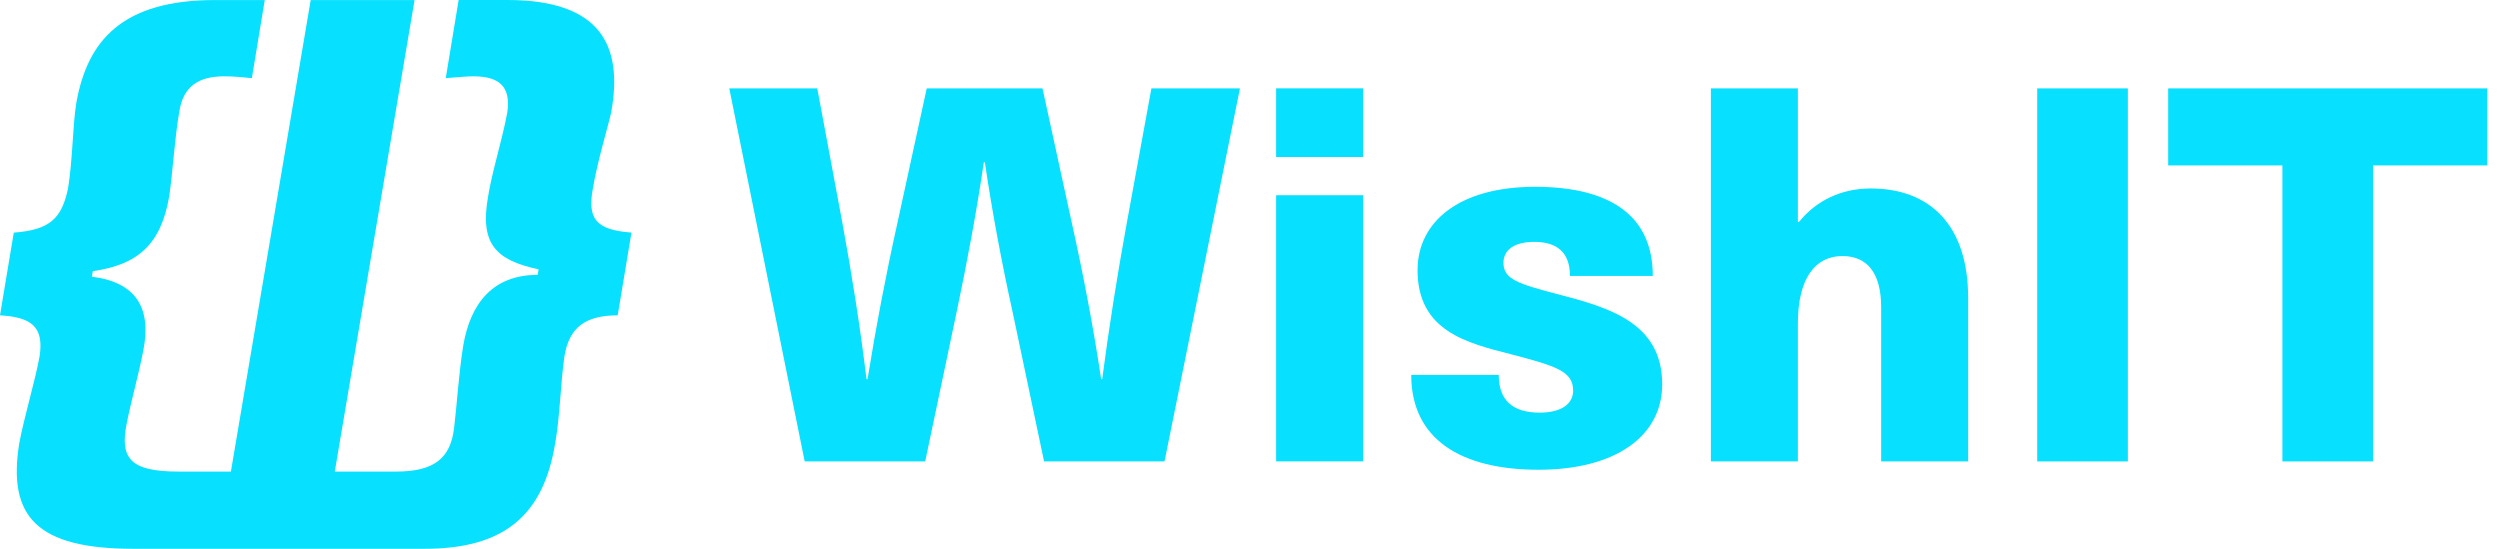 <svg width="164" height="36" viewBox="0 0 164 36" fill="none" xmlns="http://www.w3.org/2000/svg">
<path d="M68.491 30.269L66.429 20.476C65.707 17.212 65.09 13.911 64.607 10.647H64.54C64.058 13.914 63.441 17.212 62.753 20.476L60.692 30.269H52.788L47.84 5.799H53.612L55.261 14.63C55.881 17.999 56.431 21.47 56.843 24.871H56.911C57.461 21.47 58.113 18.031 58.87 14.63L60.794 5.799H68.388L70.312 14.63C71.07 18.031 71.722 21.47 72.237 24.871H72.304C72.751 21.47 73.301 17.999 73.918 14.63L75.532 5.799H81.34L76.392 30.269H68.488H68.491Z" fill="#07E0FE"/>
<path d="M83.714 10.299V5.796H89.419V10.299H83.714ZM83.714 30.266V12.808H89.419V30.266H83.714Z" fill="#07E0FE"/>
<path d="M108.421 18.101H102.99C102.99 16.519 102.095 15.867 100.654 15.867C99.347 15.867 98.627 16.381 98.627 17.241C98.627 18.306 99.554 18.616 102.201 19.303C105.464 20.162 109.04 21.125 109.04 25.213C109.04 28.581 106.017 30.815 100.929 30.815C95.841 30.815 92.577 28.821 92.577 24.596H98.317C98.317 26.21 99.177 27.069 100.999 27.069C102.443 27.069 103.198 26.485 103.198 25.625C103.198 24.353 102.063 24.011 99.177 23.253C96.189 22.496 92.992 21.706 92.992 17.721C92.992 14.56 95.706 12.255 100.692 12.255C105.678 12.255 108.423 14.18 108.423 18.098L108.421 18.101Z" fill="#07E0FE"/>
<path d="M118.01 14.563C119.144 13.153 120.794 12.364 122.718 12.364C126.636 12.364 129.11 14.803 129.11 19.546V30.269H123.405V20.166C123.405 17.896 122.478 16.797 120.861 16.797C119.109 16.797 117.94 18.206 117.94 21.23V30.269H112.234V5.799H117.94V14.563H118.007H118.01Z" fill="#07E0FE"/>
<path d="M133.642 30.269V5.799H139.587V30.269H133.642Z" fill="#07E0FE"/>
<path d="M155.67 10.852V30.269H149.725V10.852H142.233V5.799H163.162V10.852H155.67Z" fill="#07E0FE"/>
<path d="M38.892 12.364C39.193 10.553 39.918 8.202 40.097 7.357C40.88 3.015 39.433 0 33.283 0H30.087L29.242 5.126C30.026 5.065 30.628 5.006 31.052 5.006C32.739 5.006 33.523 5.67 33.283 7.357C32.982 9.045 32.257 11.337 32.017 12.905C31.473 15.981 32.5 17.066 35.333 17.668L35.272 18.031C32.377 18.031 30.871 19.841 30.388 22.674C30.087 24.543 29.967 26.654 29.786 28.102C29.546 30.032 28.52 30.935 25.988 30.935H21.961L27.195 0.003H20.382L15.147 30.935H11.697C8.562 30.935 7.837 30.09 8.319 27.739C8.621 26.23 9.103 24.543 9.404 22.976C9.948 20.201 8.922 18.513 6.027 18.151L6.088 17.788C9.042 17.367 10.551 16.039 11.095 12.905C11.334 11.337 11.457 9.045 11.758 7.357C11.998 5.67 13.024 5.006 14.712 5.006C15.314 5.006 15.978 5.068 16.522 5.126L17.367 0.003H14.109C8.021 0.003 5.729 2.655 5.006 6.758C4.766 8.205 4.766 10.556 4.462 12.367C4.041 14.355 3.258 15.08 0.904 15.261L0 20.686C2.111 20.806 2.895 21.47 2.594 23.4C2.293 25.028 1.567 27.441 1.266 29.067C0.482 33.892 2.412 36 8.743 36H27.859C32.985 36 35.637 33.889 36.421 29.067C36.722 27.438 36.784 25.025 37.023 23.4C37.325 21.47 38.41 20.686 40.521 20.686L41.424 15.258C39.073 15.077 38.529 14.355 38.892 12.364Z" fill="#07E0FE"/>
</svg>

